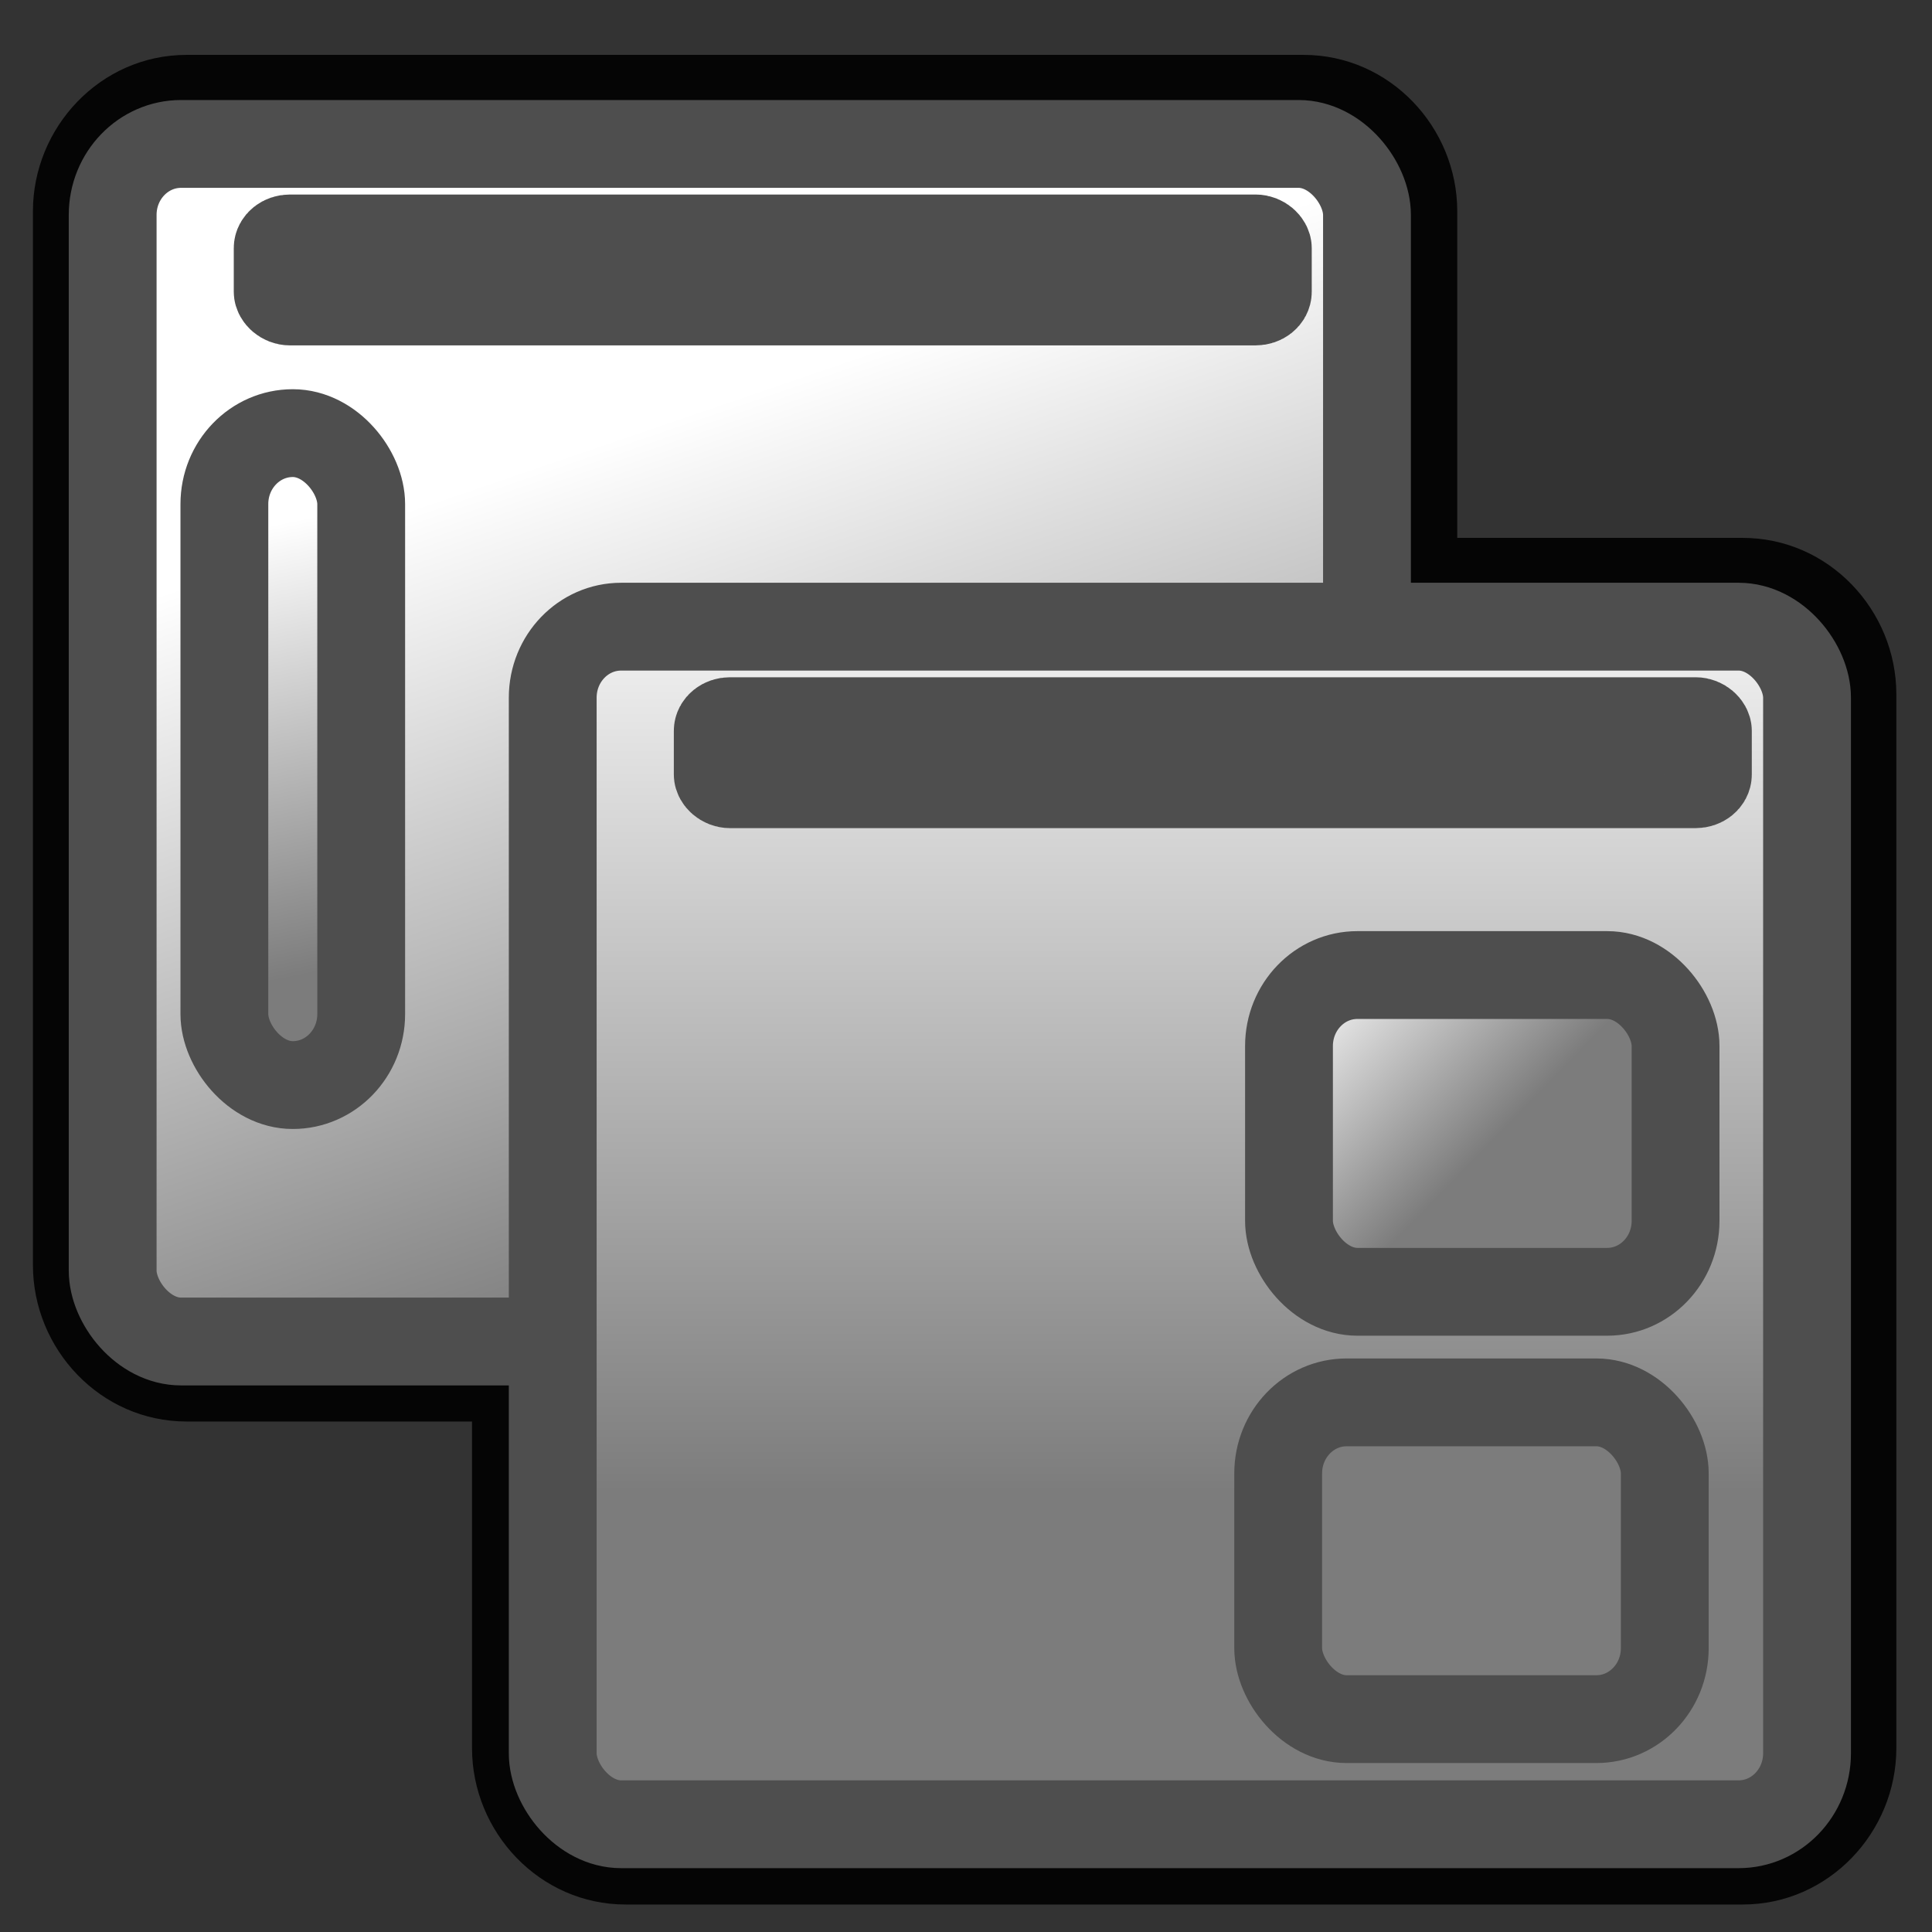 <svg xmlns="http://www.w3.org/2000/svg" xmlns:svg="http://www.w3.org/2000/svg" xmlns:xlink="http://www.w3.org/1999/xlink" id="svg3771" width="22" height="22" version="1.1"><rect width="100%" height="100%" fill="#333333" stroke="none"/><defs id="defs3773"><linearGradient id="linearGradient2791" x1="17.881" x2="17.881" y1="11.073" y2="21.768" gradientTransform="matrix(1.018,0,0,1,-0.102,-0.443)" gradientUnits="userSpaceOnUse" xlink:href="#linearGradient3832"/><linearGradient id="linearGradient3832"><stop id="stop3834" offset="0" style="stop-color:#fff;stop-opacity:1"/><stop id="stop3836" offset="1" style="stop-color:#e0e0e0;stop-opacity:1"/></linearGradient><linearGradient id="linearGradient3832-4"><stop id="stop3834-6" offset="0" style="stop-color:#fff;stop-opacity:1"/><stop id="stop3836-1" offset="1" style="stop-color:#7c7c7c;stop-opacity:1"/></linearGradient><linearGradient id="linearGradient4209-8" x1="17.881" x2="17.881" y1="11.073" y2="21.768" gradientTransform="matrix(1.181,0,0,1.196,-9.684,1.286)" gradientUnits="userSpaceOnUse" xlink:href="#linearGradient3832-4"/><linearGradient id="linearGradient4230"><stop id="stop4232" offset="0" style="stop-color:#fff;stop-opacity:1"/><stop id="stop4234" offset="1" style="stop-color:#e0e0e0;stop-opacity:1"/></linearGradient><linearGradient id="linearGradient4239" x1="18.356" x2="18.356" y1="12.299" y2="21.493" gradientTransform="matrix(1.181,0,0,1.196,-9.684,1.286)" gradientUnits="userSpaceOnUse" xlink:href="#linearGradient3832-4"/><linearGradient id="linearGradient4213-0-9" x1="17.881" x2="17.881" y1="11.073" y2="21.768" gradientTransform="matrix(1.181,0,0,1.196,-9.684,1.286)" gradientUnits="userSpaceOnUse" xlink:href="#linearGradient3832-4-4"/><linearGradient id="linearGradient3832-4-4"><stop id="stop3834-6-1" offset="0" style="stop-color:#fff;stop-opacity:1"/><stop id="stop3836-1-1" offset="1" style="stop-color:#e0e0e0;stop-opacity:1"/></linearGradient><linearGradient id="linearGradient4239-8" x1="20.896" x2="22.589" y1="16.478" y2="18.15" gradientTransform="matrix(1.181,0,0,1.196,-9.684,1.286)" gradientUnits="userSpaceOnUse" xlink:href="#linearGradient3832-4-2"/><linearGradient id="linearGradient3832-4-2"><stop id="stop3834-6-5" offset="0" style="stop-color:#fff;stop-opacity:1"/><stop id="stop3836-1-3" offset="1" style="stop-color:#7c7c7c;stop-opacity:1"/></linearGradient><linearGradient id="linearGradient4319" x1="18.356" x2="18.356" y1="12.299" y2="21.493" gradientTransform="matrix(1.181,0,0,1.196,-9.684,-8.714)" gradientUnits="userSpaceOnUse" xlink:href="#linearGradient3832-4-2"/><linearGradient id="linearGradient4239-1" x1="21.742" x2="22.589" y1="20.657" y2="22.329" gradientTransform="matrix(1.181,0,0,1.196,-9.684,1.286)" gradientUnits="userSpaceOnUse" xlink:href="#linearGradient3832-4-7"/><linearGradient id="linearGradient3832-4-7"><stop id="stop3834-6-11" offset="0" style="stop-color:#fff;stop-opacity:1"/><stop id="stop3836-1-19" offset="1" style="stop-color:#7c7c7c;stop-opacity:1"/></linearGradient><linearGradient id="linearGradient4319-9" x1="18.356" x2="18.356" y1="12.299" y2="21.493" gradientTransform="matrix(1.181,0,0,1.196,-9.684,-8.714)" gradientUnits="userSpaceOnUse" xlink:href="#linearGradient3832-4-7"/><linearGradient id="linearGradient4239-11" x1="18.356" x2="18.356" y1="12.299" y2="21.493" gradientTransform="matrix(1.181,0,0,1.196,-9.684,1.286)" gradientUnits="userSpaceOnUse" xlink:href="#linearGradient3832-4-9"/><linearGradient id="linearGradient3832-4-9"><stop id="stop3834-6-6" offset="0" style="stop-color:#fff;stop-opacity:1"/><stop id="stop3836-1-31" offset="1" style="stop-color:#7c7c7c;stop-opacity:1"/></linearGradient><linearGradient id="linearGradient4319-2" x1="18.356" x2="18.356" y1="12.299" y2="21.493" gradientTransform="matrix(1.181,0,0,1.196,-9.684,-8.714)" gradientUnits="userSpaceOnUse" xlink:href="#linearGradient3832-4-9"/><linearGradient id="linearGradient4239-4" x1="18.356" x2="18.356" y1="12.299" y2="21.493" gradientTransform="matrix(1.181,0,0,1.196,-9.684,1.286)" gradientUnits="userSpaceOnUse" xlink:href="#linearGradient3832-4-1"/><linearGradient id="linearGradient3832-4-1"><stop id="stop3834-6-19" offset="0" style="stop-color:#fff;stop-opacity:1"/><stop id="stop3836-1-2" offset="1" style="stop-color:#7c7c7c;stop-opacity:1"/></linearGradient><linearGradient id="linearGradient4319-1" x1="18.356" x2="18.356" y1="12.299" y2="21.493" gradientTransform="matrix(1.181,0,0,1.196,-9.684,-8.714)" gradientUnits="userSpaceOnUse" xlink:href="#linearGradient3832-4-1"/><linearGradient id="linearGradient4239-3" x1="14.123" x2="16.663" y1="11.463" y2="18.985" gradientTransform="matrix(1.181,0,0,1.196,-9.684,1.286)" gradientUnits="userSpaceOnUse" xlink:href="#linearGradient3832-4-41"/><linearGradient id="linearGradient3832-4-41"><stop id="stop3834-6-3" offset="0" style="stop-color:#fff;stop-opacity:1"/><stop id="stop3836-1-6" offset="1" style="stop-color:#7c7c7c;stop-opacity:1"/></linearGradient><linearGradient id="linearGradient4319-8" x1="18.356" x2="18.356" y1="12.299" y2="21.493" gradientTransform="matrix(1.181,0,0,1.196,-9.684,-8.714)" gradientUnits="userSpaceOnUse" xlink:href="#linearGradient3832-4-41"/><linearGradient id="linearGradient4239-2" x1="10.737" x2="11.584" y1="12.299" y2="16.478" gradientTransform="matrix(1.181,0,0,1.196,-9.684,1.286)" gradientUnits="userSpaceOnUse" xlink:href="#linearGradient3832-4-97"/><linearGradient id="linearGradient3832-4-97"><stop id="stop3834-6-52" offset="0" style="stop-color:#fff;stop-opacity:1"/><stop id="stop3836-1-9" offset="1" style="stop-color:#7c7c7c;stop-opacity:1"/></linearGradient><linearGradient id="linearGradient4319-7" x1="18.356" x2="18.356" y1="12.299" y2="21.493" gradientTransform="matrix(1.181,0,0,1.196,-9.684,-8.714)" gradientUnits="userSpaceOnUse" xlink:href="#linearGradient3832-4-97"/><linearGradient id="linearGradient4239-3-0" x1="18.356" x2="18.356" y1="12.299" y2="21.493" gradientTransform="matrix(1.181,0,0,1.196,-9.684,1.286)" gradientUnits="userSpaceOnUse" xlink:href="#linearGradient3832-4-41-8"/><linearGradient id="linearGradient3832-4-41-8"><stop id="stop3834-6-3-4" offset="0" style="stop-color:#fff;stop-opacity:1"/><stop id="stop3836-1-6-9" offset="1" style="stop-color:#7c7c7c;stop-opacity:1"/></linearGradient><linearGradient id="linearGradient4239-6" x1="18.356" x2="18.356" y1="12.299" y2="21.493" gradientTransform="matrix(1.181,0,0,1.196,-9.684,1.286)" gradientUnits="userSpaceOnUse" xlink:href="#linearGradient3832-4-8"/><linearGradient id="linearGradient3832-4-8"><stop id="stop3834-6-30" offset="0" style="stop-color:#fff;stop-opacity:1"/><stop id="stop3836-1-7" offset="1" style="stop-color:#7c7c7c;stop-opacity:1"/></linearGradient><linearGradient id="linearGradient4437" x1="18.356" x2="18.356" y1="12.299" y2="21.493" gradientTransform="matrix(1.181,0,0,1.196,-9.684,-8.714)" gradientUnits="userSpaceOnUse" xlink:href="#linearGradient3832-4-41-8"/><linearGradient id="linearGradient4239-8-9" x1="20.896" x2="22.589" y1="16.478" y2="18.15" gradientTransform="matrix(1.181,0,0,1.196,-9.684,1.286)" gradientUnits="userSpaceOnUse" xlink:href="#linearGradient3832-4-2-8"/><linearGradient id="linearGradient3832-4-2-8"><stop id="stop3834-6-5-5" offset="0" style="stop-color:#fff;stop-opacity:1"/><stop id="stop3836-1-3-2" offset="1" style="stop-color:#7c7c7c;stop-opacity:1"/></linearGradient><linearGradient id="linearGradient4484" x1="20.896" x2="22.589" y1="16.478" y2="18.15" gradientTransform="matrix(1.181,0,0,1.196,-9.684,1.286)" gradientUnits="userSpaceOnUse" xlink:href="#linearGradient3832-4-2-8"/></defs><g id="layer1" transform="translate(0,-10)" style="display:inline"><path style="color:#000;fill:#000;fill-opacity:.902;fill-rule:evenodd;stroke:none;stroke-width:1;marker:none;visibility:visible;display:inline;overflow:visible;enable-background:accumulate" id="path4467" d="m 2.125,10.625 c -0.982,0 -1.75,0.825 -1.75,1.781 l 0,12 c 0,0.956 0.768,1.781 1.75,1.781 l 3.25,0 0,3.719 c 0,0.956 0.768,1.781 1.75,1.781 l 12.719,0 c 0.982,0 1.75,-0.825 1.75,-1.781 l 0,-12 c 0,-0.956 -0.768,-1.781 -1.75,-1.781 l -3.25,0 0,-3.719 c 0,-0.956 -0.768,-1.781 -1.75,-1.781 l -12.719,0 z"/><rect id="rect3862" width="14.283" height="13.637" x="1.283" y="11.639" rx=".779" ry=".808" style="color:#000;fill:url(#linearGradient4239-3);fill-opacity:1;fill-rule:evenodd;stroke:#4e4e4e;stroke-width:1;stroke-linecap:butt;stroke-linejoin:miter;stroke-miterlimit:4;stroke-opacity:1;stroke-dasharray:none;stroke-dashoffset:0;marker:none;visibility:visible;display:inline;overflow:visible;enable-background:accumulate"/><rect id="rect3864" width="11.275" height=".718" x="3.162" y="12.715" rx=".139" ry=".111" style="color:#000;fill:url(#linearGradient4239-4);fill-opacity:1;fill-rule:evenodd;stroke:#4e4e4e;stroke-width:1;marker:none;visibility:visible;display:inline;overflow:visible;stroke-linecap:butt;stroke-linejoin:miter;stroke-miterlimit:4;stroke-opacity:1;stroke-dasharray:none;stroke-dashoffset:0;enable-background:accumulate"/><rect style="color:#000;fill:url(#linearGradient4239-2);fill-opacity:1;fill-rule:evenodd;stroke:#4e4e4e;stroke-width:1;stroke-linecap:butt;stroke-linejoin:miter;stroke-miterlimit:4;stroke-opacity:1;stroke-dasharray:none;stroke-dashoffset:0;marker:none;visibility:visible;display:inline;overflow:visible;enable-background:accumulate" id="rect4211" width="1.558" height="7.424" x="2.555" y="14.932" rx=".779" ry=".808"/><rect id="rect3862-0" width="14.283" height="13.637" x="6.294" y="17.136" rx=".779" ry=".808" style="color:#000;fill:url(#linearGradient4239);fill-opacity:1;fill-rule:evenodd;stroke:#4e4e4e;stroke-width:1;stroke-linecap:butt;stroke-linejoin:miter;stroke-miterlimit:4;stroke-opacity:1;stroke-dasharray:none;stroke-dashoffset:0;marker:none;visibility:visible;display:inline;overflow:visible"/><rect id="rect3864-4" width="11.275" height=".718" x="8.173" y="18.212" rx=".139" ry=".111" style="color:#000;fill:url(#linearGradient4239-11);fill-opacity:1;fill-rule:evenodd;stroke:#4e4e4e;stroke-width:1;marker:none;visibility:visible;display:inline;overflow:visible;stroke-linecap:butt;stroke-linejoin:miter;stroke-miterlimit:4;stroke-opacity:1;stroke-dasharray:none;stroke-dashoffset:0;enable-background:accumulate"/><rect style="color:#000;fill:url(#linearGradient4239-8);fill-opacity:1;fill-rule:evenodd;stroke:#4e4e4e;stroke-width:1;stroke-linecap:butt;stroke-linejoin:miter;stroke-miterlimit:4;stroke-opacity:1;stroke-dasharray:none;stroke-dashoffset:0;marker:none;visibility:visible;display:inline;overflow:visible;enable-background:accumulate" id="rect4211-9" width="4.402" height="3.607" x="14.678" y="21.103" rx=".779" ry=".808"/><rect style="color:#000;fill:url(#linearGradient4484);fill-opacity:1;fill-rule:evenodd;stroke:#4e4e4e;stroke-width:1;stroke-linecap:butt;stroke-linejoin:miter;stroke-miterlimit:4;stroke-opacity:1;stroke-dasharray:none;stroke-dashoffset:0;marker:none;visibility:visible;display:inline;overflow:visible;enable-background:accumulate" id="rect4211-9-3" width="4.402" height="3.607" x="14.555" y="25.969" rx=".779" ry=".808"/></g></svg>